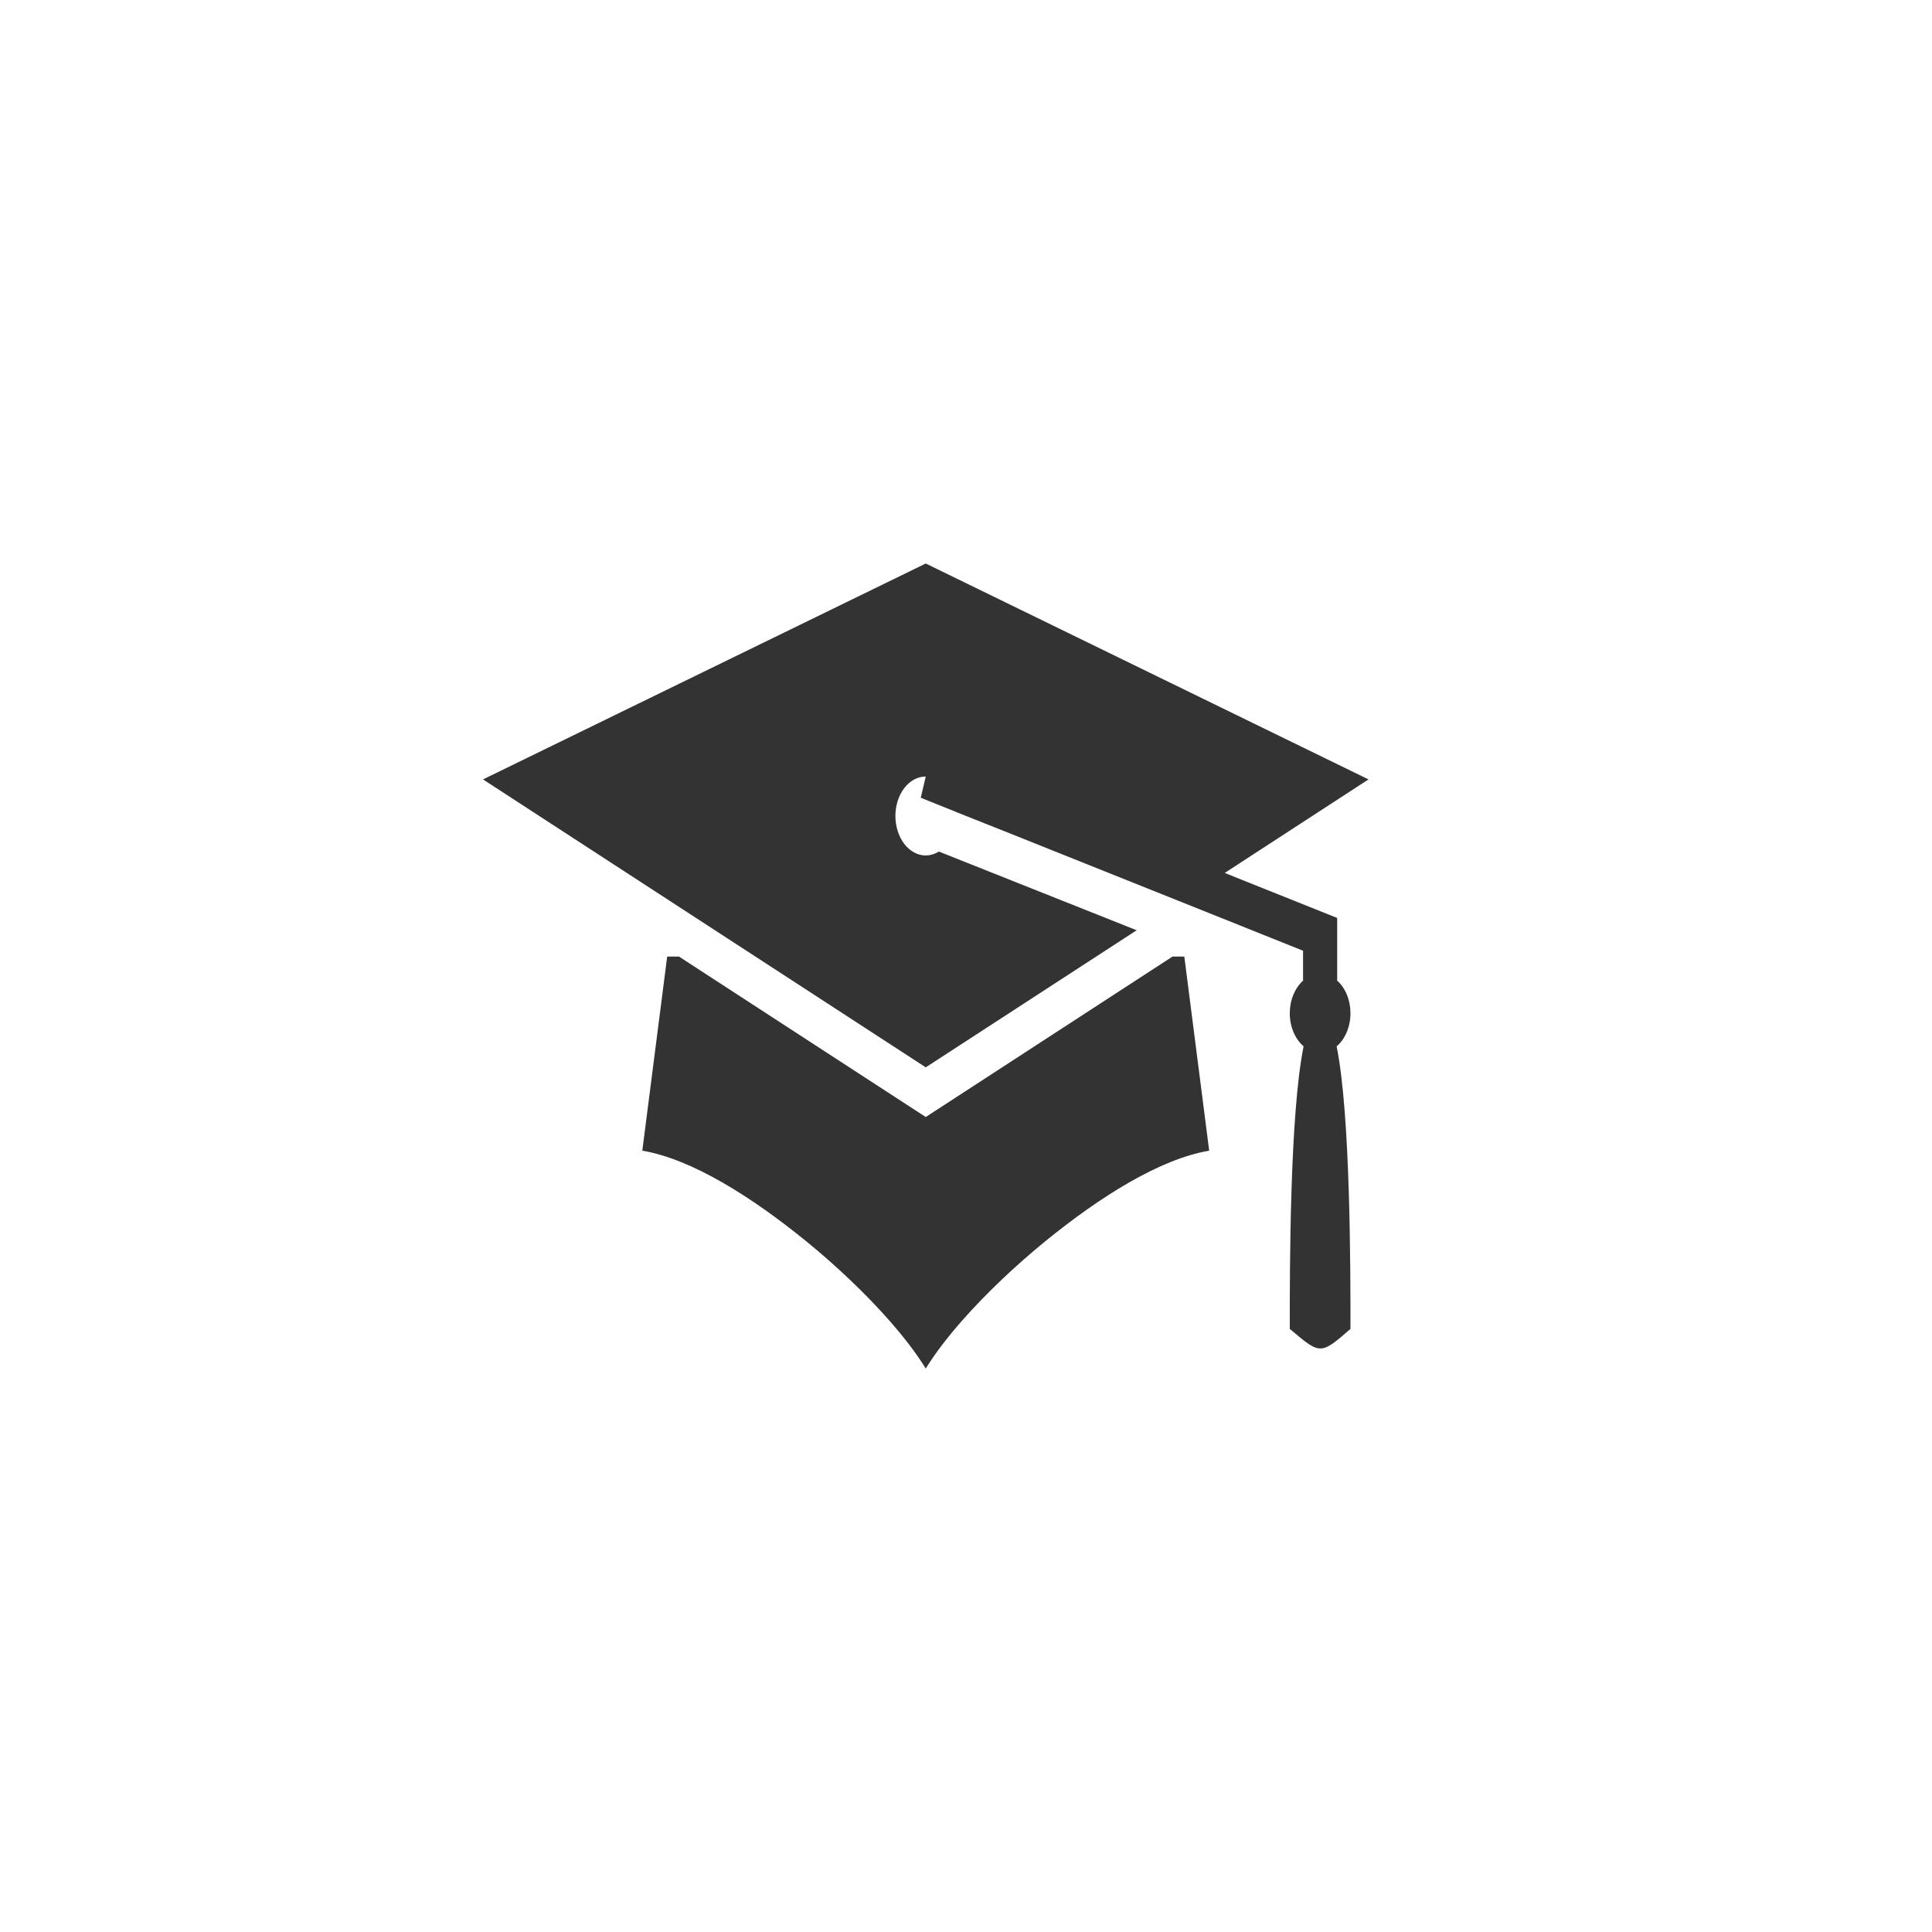 <svg width="24" height="24" viewBox="0 0 24 24" fill="none" xmlns="http://www.w3.org/2000/svg">
<path d="M11.5 7L6 9.682L11.5 13.259L14.12 11.556L11.662 10.578C11.611 10.61 11.556 10.626 11.5 10.627C11.4 10.627 11.304 10.575 11.233 10.483C11.163 10.391 11.123 10.266 11.123 10.136C11.123 10.006 11.163 9.882 11.233 9.79C11.304 9.698 11.4 9.646 11.5 9.646L11.438 9.91L11.874 10.085L11.874 10.086L12.519 10.342L16.187 11.81V12.182C16.136 12.227 16.095 12.288 16.066 12.358C16.037 12.429 16.022 12.507 16.022 12.587C16.022 12.669 16.038 12.749 16.068 12.821C16.098 12.892 16.141 12.953 16.194 12.998C16.022 13.841 16.022 15.754 16.022 16.508C16.399 16.826 16.399 16.838 16.776 16.508C16.776 15.754 16.776 13.841 16.604 12.998C16.657 12.954 16.7 12.893 16.73 12.821C16.76 12.749 16.776 12.669 16.776 12.587C16.776 12.507 16.761 12.428 16.732 12.358C16.703 12.287 16.662 12.227 16.611 12.182V11.403L15.214 10.844L17 9.682L11.5 7ZM8.288 11.883L7.979 14.294C8.595 14.399 9.333 14.865 10.011 15.416C10.396 15.73 10.757 16.074 11.051 16.408C11.23 16.612 11.38 16.807 11.5 17C11.62 16.807 11.77 16.612 11.949 16.408C12.243 16.074 12.604 15.73 12.989 15.416C13.667 14.865 14.405 14.399 15.021 14.294L14.712 11.883H14.565L11.5 13.876L8.435 11.883H8.288Z" fill="#333333"/>
</svg>
